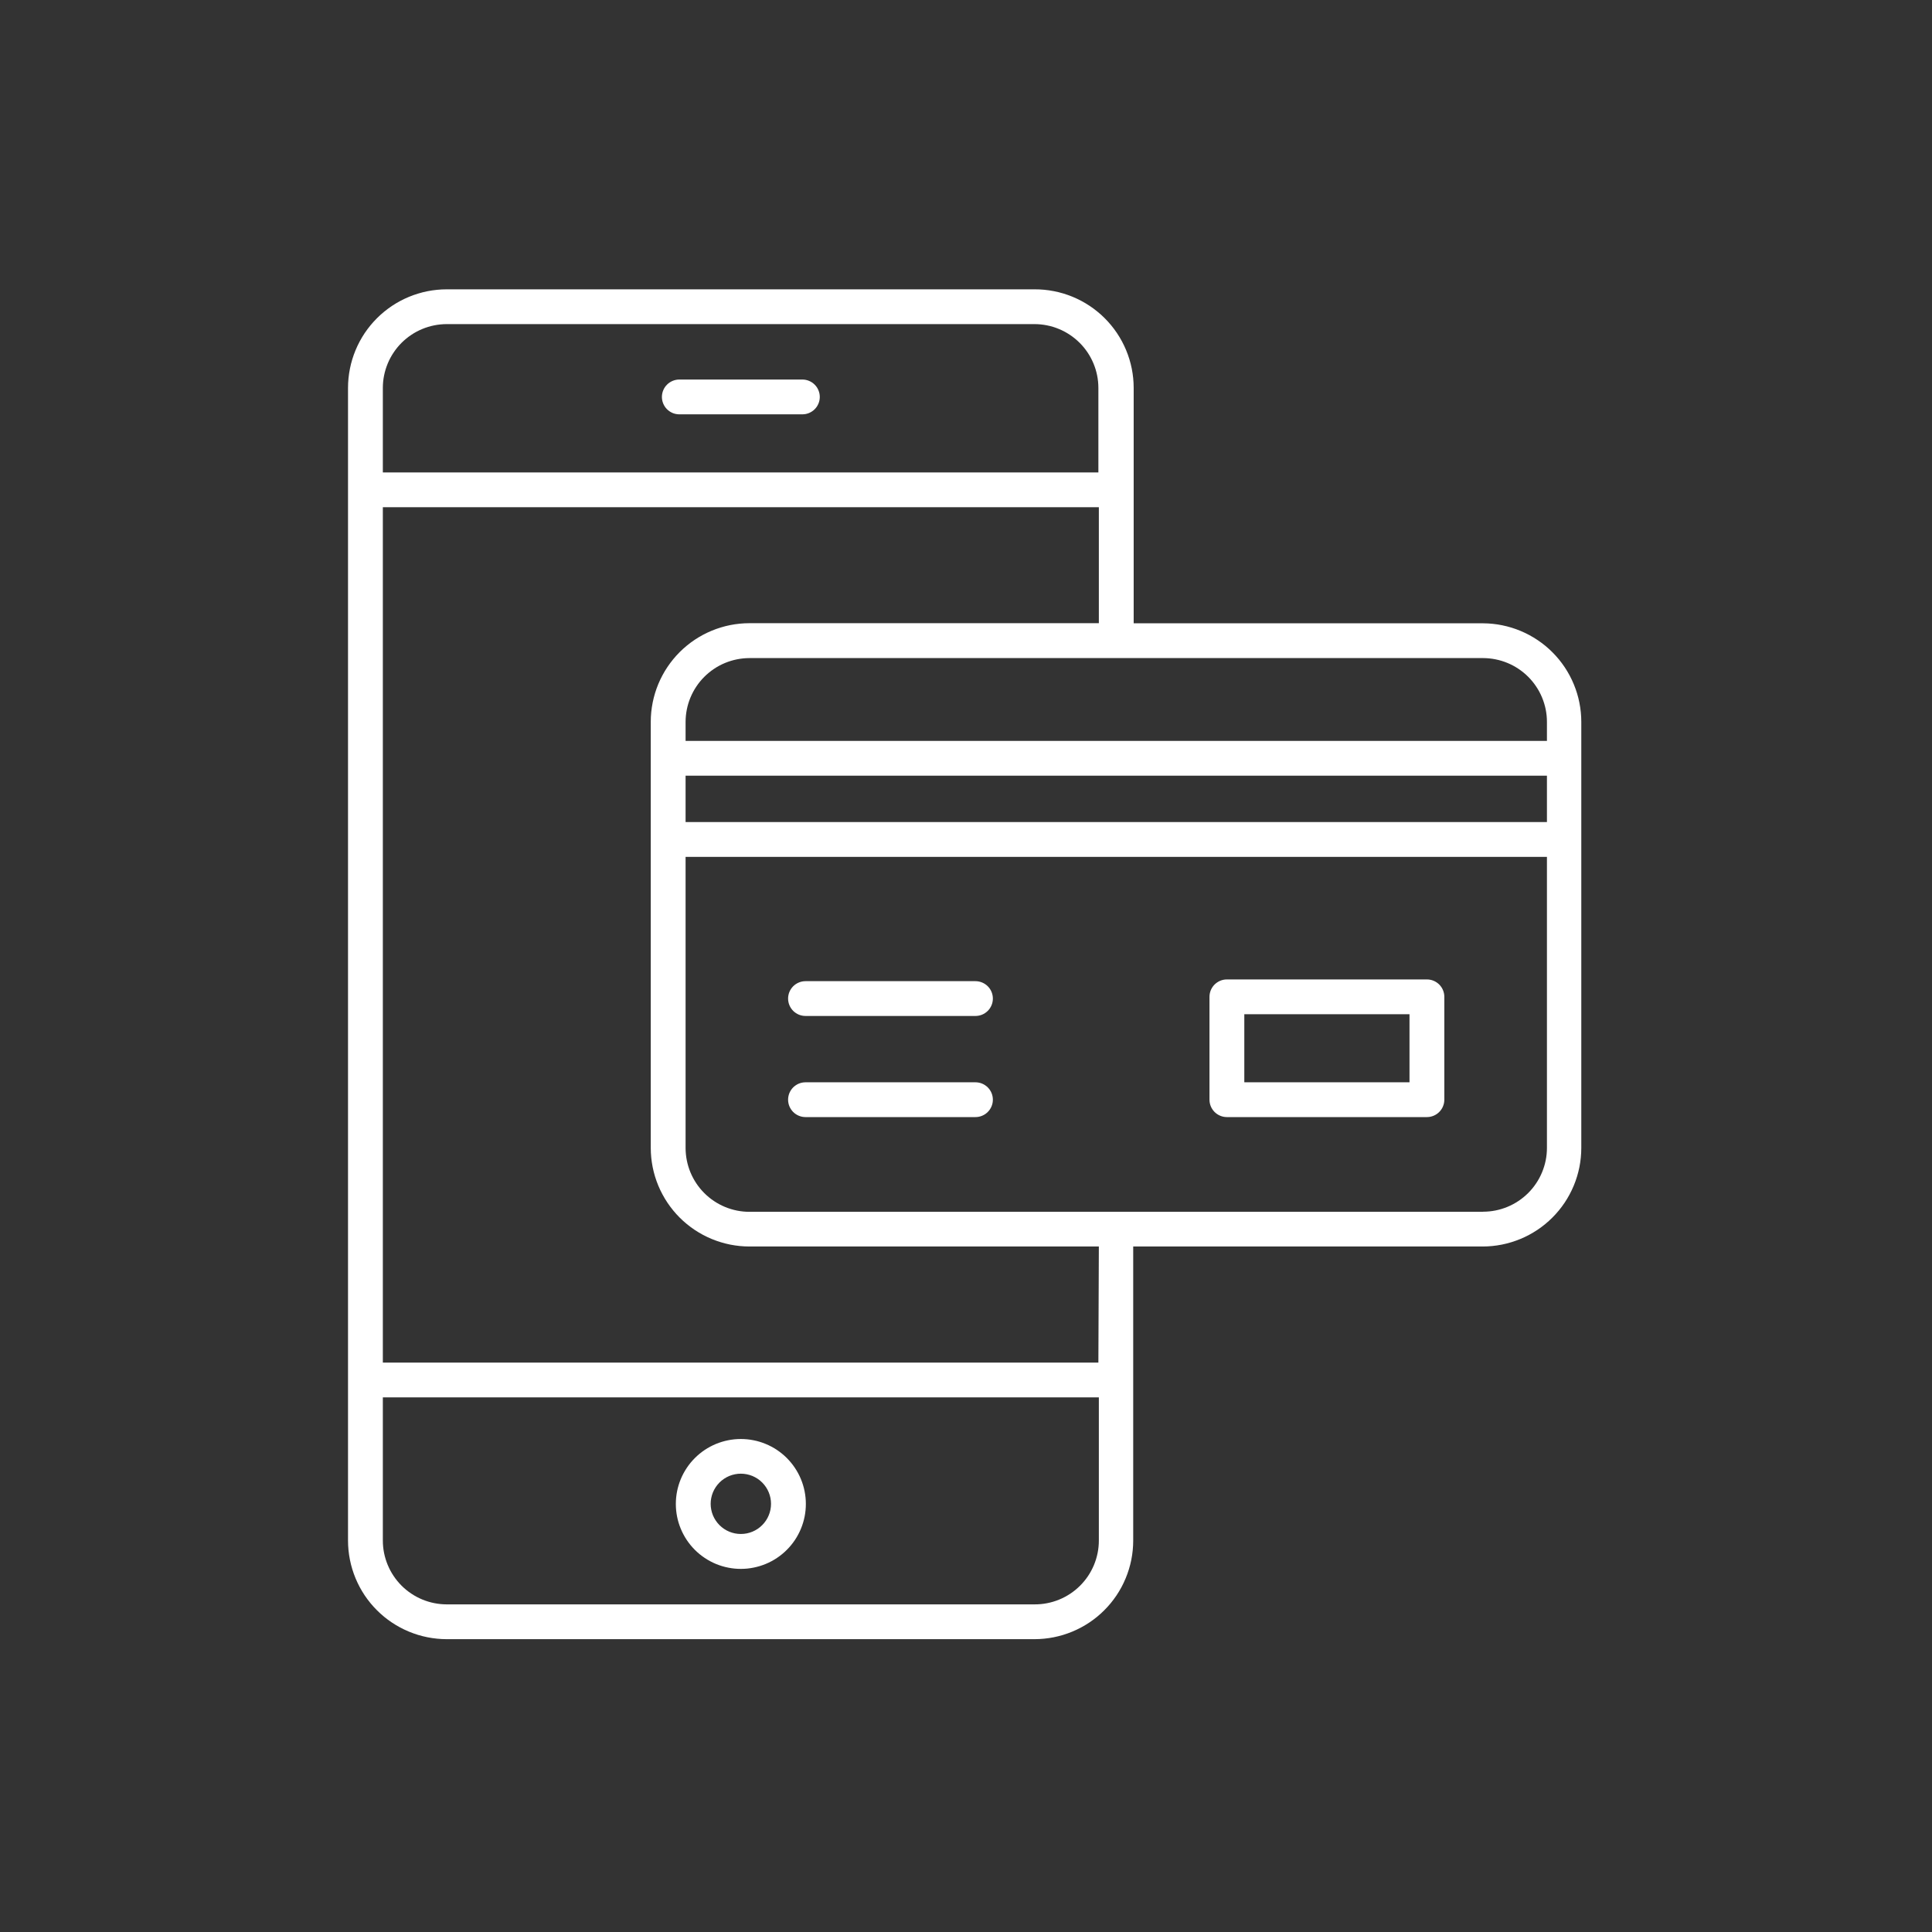 <svg xmlns="http://www.w3.org/2000/svg" xmlns:xlink="http://www.w3.org/1999/xlink" width="603" zoomAndPan="magnify" viewBox="0 0 452.25 452.25" height="603" preserveAspectRatio="xMidYMid meet" version="1.0"><rect x="0" y="0" width="452.25" height="452.25" fill="#333333" stroke="none"/><defs><clipPath id="c54d1a5da4"><path d="M 81.355 67.727 L 370.375 67.727 L 370.375 383.699 L 81.355 383.699 Z M 81.355 67.727 " clip-rule="nonzero"/></clipPath></defs><path fill="#ffffff" d="M 173.418 336.848 C 172.422 336.848 171.43 336.945 170.449 337.141 C 169.469 337.336 168.52 337.625 167.594 338.004 C 166.672 338.387 165.793 338.855 164.961 339.41 C 164.133 339.965 163.363 340.598 162.656 341.305 C 161.949 342.008 161.32 342.777 160.766 343.609 C 160.211 344.438 159.742 345.316 159.359 346.238 C 158.977 347.16 158.688 348.113 158.492 349.09 C 158.301 350.07 158.203 351.059 158.203 352.059 C 158.203 353.059 158.301 354.047 158.496 355.023 C 158.691 356.004 158.98 356.953 159.367 357.879 C 159.75 358.801 160.219 359.676 160.773 360.504 C 161.332 361.336 161.961 362.102 162.668 362.809 C 163.375 363.512 164.145 364.145 164.977 364.695 C 165.809 365.25 166.688 365.719 167.609 366.102 C 168.535 366.48 169.488 366.77 170.469 366.961 C 171.449 367.156 172.438 367.254 173.438 367.25 C 174.438 367.25 175.426 367.152 176.406 366.953 C 177.387 366.758 178.34 366.469 179.262 366.086 C 180.184 365.703 181.062 365.234 181.891 364.676 C 182.723 364.121 183.492 363.488 184.195 362.781 C 184.902 362.074 185.531 361.305 186.086 360.477 C 186.641 359.645 187.105 358.766 187.488 357.844 C 187.871 356.922 188.156 355.969 188.352 354.988 C 188.543 354.008 188.641 353.02 188.637 352.023 C 188.637 351.023 188.535 350.039 188.34 349.059 C 188.145 348.082 187.855 347.133 187.473 346.215 C 187.09 345.293 186.617 344.418 186.062 343.59 C 185.508 342.762 184.875 341.996 184.172 341.289 C 183.465 340.586 182.695 339.957 181.867 339.402 C 181.035 338.852 180.16 338.383 179.238 338.004 C 178.316 337.621 177.363 337.332 176.387 337.141 C 175.406 336.945 174.418 336.848 173.418 336.848 Z M 173.418 359.078 C 172.957 359.078 172.496 359.035 172.043 358.945 C 171.586 358.855 171.145 358.719 170.715 358.543 C 170.289 358.367 169.879 358.148 169.496 357.891 C 169.109 357.633 168.754 357.34 168.426 357.012 C 168.098 356.684 167.805 356.328 167.547 355.941 C 167.289 355.559 167.07 355.152 166.891 354.723 C 166.715 354.293 166.582 353.855 166.492 353.398 C 166.398 352.945 166.355 352.484 166.355 352.023 C 166.355 351.559 166.398 351.102 166.492 350.645 C 166.582 350.191 166.715 349.75 166.891 349.32 C 167.07 348.895 167.289 348.484 167.547 348.102 C 167.805 347.715 168.098 347.359 168.426 347.031 C 168.754 346.703 169.109 346.41 169.496 346.152 C 169.879 345.895 170.289 345.68 170.715 345.5 C 171.145 345.324 171.586 345.191 172.043 345.102 C 172.496 345.008 172.957 344.965 173.418 344.965 C 173.883 344.965 174.344 345.008 174.797 345.102 C 175.254 345.191 175.695 345.324 176.125 345.5 C 176.551 345.68 176.961 345.895 177.344 346.152 C 177.73 346.41 178.086 346.703 178.414 347.031 C 178.742 347.359 179.035 347.715 179.293 348.102 C 179.551 348.484 179.77 348.895 179.945 349.32 C 180.125 349.75 180.258 350.191 180.348 350.645 C 180.441 351.102 180.484 351.559 180.484 352.023 C 180.484 352.484 180.441 352.945 180.348 353.398 C 180.258 353.855 180.125 354.293 179.945 354.723 C 179.77 355.152 179.551 355.559 179.293 355.941 C 179.035 356.328 178.742 356.684 178.414 357.012 C 178.086 357.34 177.73 357.633 177.344 357.891 C 176.961 358.148 176.551 358.367 176.125 358.543 C 175.695 358.719 175.254 358.855 174.797 358.945 C 174.344 359.035 173.883 359.078 173.418 359.078 Z M 173.418 359.078 " fill-opacity="1" fill-rule="nonzero"/><path fill="#ffffff" d="M 159.02 96.988 L 187.82 96.988 C 188.09 96.988 188.355 96.961 188.617 96.91 C 188.879 96.859 189.133 96.781 189.383 96.68 C 189.629 96.574 189.863 96.449 190.086 96.301 C 190.309 96.152 190.516 95.984 190.703 95.797 C 190.895 95.605 191.062 95.402 191.211 95.18 C 191.359 94.957 191.484 94.723 191.586 94.477 C 191.691 94.227 191.766 93.973 191.82 93.711 C 191.871 93.449 191.898 93.184 191.898 92.918 C 191.898 92.648 191.871 92.383 191.82 92.121 C 191.766 91.859 191.691 91.605 191.586 91.359 C 191.484 91.109 191.359 90.875 191.211 90.652 C 191.062 90.434 190.895 90.227 190.703 90.039 C 190.516 89.848 190.309 89.68 190.086 89.531 C 189.863 89.383 189.629 89.258 189.383 89.156 C 189.133 89.051 188.879 88.977 188.617 88.922 C 188.355 88.871 188.09 88.844 187.82 88.844 L 159.02 88.844 C 158.75 88.844 158.484 88.871 158.223 88.922 C 157.961 88.977 157.707 89.051 157.457 89.156 C 157.211 89.258 156.977 89.383 156.754 89.531 C 156.531 89.68 156.324 89.848 156.137 90.039 C 155.945 90.227 155.777 90.434 155.629 90.652 C 155.48 90.875 155.355 91.109 155.254 91.359 C 155.148 91.605 155.074 91.859 155.02 92.121 C 154.969 92.383 154.941 92.648 154.941 92.918 C 154.941 93.184 154.969 93.449 155.02 93.711 C 155.074 93.973 155.148 94.227 155.254 94.477 C 155.355 94.723 155.48 94.957 155.629 95.18 C 155.777 95.402 155.945 95.605 156.137 95.797 C 156.324 95.984 156.531 96.152 156.754 96.301 C 156.977 96.449 157.211 96.574 157.457 96.68 C 157.707 96.781 157.961 96.859 158.223 96.91 C 158.484 96.961 158.75 96.988 159.02 96.988 Z M 159.02 96.988 " fill-opacity="1" fill-rule="nonzero"/><g clip-path="url(#c54d1a5da4)"><path fill="#ffffff" d="M 347.168 145.906 L 265.375 145.906 L 265.375 90.801 C 265.375 90.043 265.336 89.285 265.262 88.531 C 265.188 87.777 265.074 87.027 264.926 86.285 C 264.777 85.543 264.59 84.809 264.371 84.086 C 264.148 83.359 263.891 82.648 263.602 81.949 C 263.309 81.25 262.984 80.566 262.625 79.898 C 262.266 79.23 261.875 78.582 261.453 77.953 C 261.031 77.324 260.578 76.715 260.094 76.133 C 259.613 75.547 259.102 74.988 258.562 74.453 C 258.027 73.918 257.465 73.41 256.875 72.934 C 256.289 72.453 255.68 72.004 255.047 71.586 C 254.414 71.164 253.766 70.777 253.094 70.422 C 252.426 70.066 251.738 69.746 251.039 69.457 C 250.336 69.168 249.621 68.918 248.895 68.699 C 248.168 68.48 247.434 68.301 246.688 68.156 C 245.945 68.008 245.195 67.902 244.441 67.828 C 243.684 67.758 242.93 67.723 242.168 67.727 L 104.562 67.727 C 103.805 67.727 103.051 67.766 102.297 67.84 C 101.547 67.914 100.801 68.023 100.059 68.172 C 99.316 68.32 98.582 68.504 97.859 68.727 C 97.137 68.945 96.426 69.199 95.727 69.488 C 95.027 69.777 94.344 70.102 93.68 70.457 C 93.012 70.812 92.363 71.203 91.734 71.621 C 91.105 72.043 90.5 72.492 89.914 72.973 C 89.332 73.449 88.773 73.957 88.238 74.492 C 87.703 75.027 87.195 75.586 86.715 76.168 C 86.234 76.754 85.785 77.359 85.363 77.984 C 84.945 78.613 84.555 79.262 84.199 79.926 C 83.844 80.594 83.52 81.277 83.23 81.973 C 82.941 82.672 82.684 83.383 82.465 84.105 C 82.246 84.828 82.059 85.559 81.914 86.301 C 81.766 87.039 81.652 87.785 81.578 88.539 C 81.504 89.289 81.465 90.043 81.465 90.801 L 81.465 360.629 C 81.465 361.383 81.504 362.137 81.578 362.887 C 81.652 363.641 81.766 364.387 81.914 365.125 C 82.059 365.867 82.246 366.598 82.465 367.32 C 82.684 368.047 82.941 368.754 83.23 369.453 C 83.52 370.152 83.844 370.832 84.199 371.5 C 84.555 372.164 84.945 372.812 85.363 373.441 C 85.785 374.066 86.234 374.676 86.715 375.258 C 87.195 375.844 87.703 376.402 88.238 376.934 C 88.773 377.469 89.332 377.977 89.914 378.457 C 90.5 378.934 91.105 379.383 91.734 379.805 C 92.363 380.223 93.012 380.613 93.68 380.969 C 94.344 381.324 95.027 381.648 95.727 381.938 C 96.426 382.227 97.137 382.48 97.859 382.703 C 98.582 382.922 99.316 383.105 100.059 383.254 C 100.801 383.402 101.547 383.512 102.297 383.586 C 103.051 383.664 103.805 383.699 104.562 383.703 L 242.168 383.703 C 242.926 383.699 243.68 383.664 244.434 383.586 C 245.184 383.512 245.934 383.402 246.672 383.254 C 247.414 383.105 248.148 382.922 248.871 382.703 C 249.594 382.48 250.305 382.227 251.004 381.938 C 251.703 381.648 252.387 381.324 253.051 380.969 C 253.719 380.613 254.367 380.223 254.996 379.805 C 255.625 379.383 256.23 378.934 256.816 378.457 C 257.398 377.977 257.961 377.469 258.492 376.934 C 259.027 376.402 259.535 375.844 260.016 375.258 C 260.496 374.676 260.945 374.066 261.367 373.441 C 261.785 372.812 262.176 372.164 262.531 371.5 C 262.887 370.832 263.211 370.152 263.5 369.453 C 263.793 368.754 264.047 368.047 264.266 367.32 C 264.488 366.598 264.672 365.867 264.82 365.125 C 264.969 364.387 265.078 363.641 265.152 362.887 C 265.227 362.137 265.266 361.383 265.266 360.629 L 265.266 291.785 L 347.059 291.785 C 347.816 291.785 348.57 291.746 349.324 291.672 C 350.074 291.598 350.824 291.484 351.562 291.34 C 352.305 291.191 353.039 291.008 353.762 290.785 C 354.484 290.566 355.195 290.312 355.895 290.023 C 356.594 289.734 357.277 289.41 357.941 289.055 C 358.609 288.695 359.258 288.309 359.887 287.891 C 360.516 287.469 361.121 287.02 361.707 286.539 C 362.289 286.062 362.852 285.555 363.383 285.02 C 363.918 284.484 364.426 283.926 364.906 283.344 C 365.387 282.758 365.836 282.152 366.258 281.523 C 366.676 280.898 367.066 280.25 367.422 279.582 C 367.777 278.918 368.102 278.234 368.391 277.539 C 368.684 276.84 368.938 276.129 369.156 275.406 C 369.379 274.684 369.562 273.953 369.711 273.211 C 369.859 272.473 369.969 271.723 370.043 270.973 C 370.117 270.223 370.156 269.469 370.156 268.711 L 370.156 168.98 C 370.156 168.227 370.121 167.473 370.043 166.723 C 369.969 165.977 369.859 165.23 369.711 164.492 C 369.566 163.754 369.383 163.023 369.164 162.305 C 368.945 161.582 368.691 160.875 368.402 160.18 C 368.113 159.48 367.793 158.801 367.438 158.137 C 367.082 157.473 366.699 156.828 366.281 156.199 C 365.863 155.574 365.414 154.969 364.938 154.383 C 364.461 153.801 363.953 153.242 363.422 152.711 C 362.891 152.176 362.336 151.668 361.754 151.188 C 361.172 150.711 360.566 150.258 359.941 149.84 C 359.316 149.418 358.672 149.031 358.008 148.672 C 357.344 148.316 356.664 147.992 355.969 147.699 C 355.273 147.41 354.566 147.152 353.848 146.93 C 353.125 146.707 352.395 146.523 351.656 146.371 C 350.918 146.219 350.176 146.105 349.426 146.027 C 348.676 145.949 347.922 145.91 347.168 145.906 Z M 362.113 168.98 L 362.113 173.43 L 160.484 173.43 L 160.484 168.98 C 160.488 168 160.586 167.027 160.777 166.066 C 160.969 165.105 161.254 164.176 161.629 163.27 C 162.008 162.363 162.469 161.504 163.012 160.691 C 163.559 159.875 164.176 159.121 164.871 158.43 C 165.562 157.738 166.32 157.117 167.133 156.574 C 167.949 156.027 168.809 155.566 169.715 155.191 C 170.621 154.816 171.555 154.531 172.516 154.34 C 173.48 154.148 174.449 154.051 175.43 154.047 L 347.168 154.047 C 348.148 154.051 349.121 154.148 350.082 154.34 C 351.043 154.531 351.977 154.816 352.883 155.191 C 353.789 155.566 354.652 156.027 355.465 156.574 C 356.281 157.117 357.035 157.738 357.73 158.43 C 358.422 159.121 359.043 159.875 359.586 160.691 C 360.133 161.504 360.594 162.363 360.969 163.27 C 361.344 164.176 361.629 165.105 361.824 166.066 C 362.016 167.027 362.113 168 362.113 168.98 Z M 362.113 192.434 L 160.484 192.434 L 160.484 181.574 L 362.113 181.574 Z M 104.562 75.867 L 242.168 75.867 C 243.148 75.871 244.121 75.969 245.082 76.16 C 246.047 76.352 246.98 76.637 247.883 77.012 C 248.789 77.387 249.652 77.848 250.465 78.395 C 251.281 78.938 252.035 79.559 252.73 80.25 C 253.422 80.941 254.043 81.695 254.59 82.512 C 255.133 83.324 255.594 84.184 255.969 85.09 C 256.348 85.996 256.629 86.926 256.824 87.887 C 257.016 88.848 257.113 89.82 257.113 90.801 L 257.113 110.59 L 89.617 110.59 L 89.617 90.801 C 89.617 89.82 89.715 88.848 89.906 87.887 C 90.102 86.926 90.387 85.996 90.762 85.09 C 91.137 84.184 91.598 83.324 92.145 82.512 C 92.688 81.695 93.309 80.941 94 80.25 C 94.695 79.559 95.449 78.938 96.266 78.395 C 97.078 77.848 97.941 77.387 98.848 77.012 C 99.754 76.637 100.688 76.352 101.648 76.16 C 102.609 75.969 103.582 75.871 104.562 75.867 Z M 242.168 375.559 L 104.562 375.559 C 103.582 375.555 102.609 375.457 101.648 375.266 C 100.688 375.074 99.754 374.789 98.848 374.414 C 97.941 374.039 97.082 373.578 96.266 373.031 C 95.449 372.488 94.695 371.871 94 371.176 C 93.309 370.484 92.688 369.73 92.145 368.914 C 91.598 368.102 91.137 367.242 90.762 366.336 C 90.387 365.434 90.102 364.5 89.906 363.539 C 89.715 362.578 89.617 361.605 89.617 360.629 L 89.617 327.102 L 257.223 327.102 L 257.223 360.629 C 257.223 361.613 257.125 362.586 256.93 363.551 C 256.734 364.516 256.449 365.453 256.07 366.363 C 255.688 367.27 255.223 368.133 254.676 368.949 C 254.125 369.766 253.5 370.52 252.801 371.215 C 252.102 371.91 251.34 372.527 250.52 373.07 C 249.695 373.613 248.832 374.074 247.918 374.445 C 247.008 374.816 246.066 375.098 245.098 375.285 C 244.133 375.473 243.156 375.562 242.168 375.559 Z M 257.113 318.957 L 89.617 318.957 L 89.617 118.73 L 257.223 118.73 L 257.223 145.879 L 175.43 145.879 C 174.676 145.879 173.922 145.918 173.168 145.992 C 172.414 146.066 171.668 146.176 170.926 146.324 C 170.184 146.473 169.453 146.656 168.73 146.879 C 168.004 147.098 167.293 147.352 166.598 147.641 C 165.898 147.93 165.215 148.254 164.547 148.609 C 163.883 148.965 163.234 149.355 162.605 149.773 C 161.977 150.195 161.371 150.645 160.785 151.125 C 160.199 151.602 159.641 152.109 159.105 152.645 C 158.57 153.18 158.062 153.738 157.586 154.32 C 157.105 154.906 156.656 155.512 156.234 156.141 C 155.812 156.766 155.426 157.414 155.07 158.078 C 154.711 158.746 154.387 159.43 154.098 160.125 C 153.809 160.824 153.555 161.535 153.332 162.258 C 153.113 162.98 152.93 163.711 152.781 164.453 C 152.633 165.191 152.523 165.938 152.445 166.691 C 152.371 167.441 152.332 168.195 152.332 168.953 L 152.332 268.711 C 152.336 269.469 152.371 270.223 152.445 270.973 C 152.523 271.723 152.633 272.473 152.781 273.211 C 152.93 273.953 153.113 274.684 153.332 275.406 C 153.555 276.129 153.809 276.84 154.098 277.539 C 154.387 278.234 154.711 278.918 155.07 279.582 C 155.426 280.25 155.812 280.898 156.234 281.523 C 156.656 282.152 157.105 282.758 157.586 283.344 C 158.062 283.926 158.57 284.484 159.105 285.02 C 159.641 285.555 160.199 286.062 160.785 286.539 C 161.371 287.02 161.977 287.469 162.605 287.891 C 163.234 288.309 163.883 288.695 164.547 289.055 C 165.215 289.41 165.898 289.734 166.598 290.023 C 167.293 290.312 168.004 290.566 168.73 290.785 C 169.453 291.008 170.184 291.191 170.926 291.34 C 171.668 291.484 172.414 291.598 173.168 291.672 C 173.922 291.746 174.676 291.785 175.43 291.785 L 257.223 291.785 Z M 347.059 283.668 L 175.43 283.668 C 174.449 283.668 173.48 283.57 172.516 283.379 C 171.555 283.184 170.621 282.902 169.715 282.527 C 168.809 282.148 167.949 281.691 167.133 281.145 C 166.32 280.602 165.562 279.98 164.871 279.289 C 164.176 278.594 163.559 277.844 163.012 277.027 C 162.469 276.215 162.008 275.352 161.629 274.449 C 161.254 273.543 160.969 272.609 160.777 271.648 C 160.586 270.688 160.488 269.719 160.484 268.738 L 160.484 200.578 L 362.113 200.578 L 362.113 268.711 C 362.113 269.691 362.016 270.66 361.824 271.621 C 361.629 272.582 361.344 273.516 360.969 274.422 C 360.594 275.328 360.133 276.188 359.586 277 C 359.043 277.816 358.422 278.57 357.73 279.262 C 357.035 279.953 356.281 280.574 355.465 281.117 C 354.652 281.664 353.789 282.121 352.883 282.5 C 351.977 282.875 351.043 283.16 350.082 283.352 C 349.121 283.543 348.148 283.641 347.168 283.641 Z M 347.059 283.668 " fill-opacity="1" fill-rule="nonzero"/></g><path fill="#ffffff" d="M 228.34 229.676 L 188.555 229.676 C 188.289 229.676 188.023 229.703 187.762 229.754 C 187.496 229.809 187.242 229.883 186.996 229.988 C 186.75 230.09 186.512 230.215 186.293 230.363 C 186.07 230.512 185.863 230.68 185.672 230.867 C 185.484 231.059 185.316 231.266 185.168 231.484 C 185.02 231.707 184.891 231.941 184.789 232.191 C 184.688 232.438 184.609 232.691 184.559 232.953 C 184.504 233.215 184.48 233.48 184.48 233.75 C 184.48 234.016 184.504 234.281 184.559 234.543 C 184.609 234.805 184.688 235.059 184.789 235.305 C 184.891 235.555 185.02 235.789 185.168 236.012 C 185.316 236.234 185.484 236.438 185.672 236.629 C 185.863 236.816 186.07 236.984 186.293 237.133 C 186.512 237.281 186.75 237.406 186.996 237.512 C 187.242 237.613 187.496 237.691 187.762 237.742 C 188.023 237.793 188.289 237.82 188.555 237.82 L 228.34 237.82 C 228.605 237.82 228.871 237.793 229.133 237.742 C 229.395 237.691 229.652 237.613 229.898 237.512 C 230.145 237.406 230.379 237.281 230.602 237.133 C 230.824 236.984 231.031 236.816 231.219 236.629 C 231.41 236.438 231.578 236.234 231.727 236.012 C 231.875 235.789 232 235.555 232.105 235.305 C 232.207 235.059 232.285 234.805 232.336 234.543 C 232.387 234.281 232.414 234.016 232.414 233.75 C 232.414 233.48 232.387 233.215 232.336 232.953 C 232.285 232.691 232.207 232.438 232.105 232.191 C 232 231.941 231.875 231.707 231.727 231.484 C 231.578 231.266 231.41 231.059 231.219 230.867 C 231.031 230.68 230.824 230.512 230.602 230.363 C 230.379 230.215 230.145 230.09 229.898 229.988 C 229.652 229.883 229.395 229.809 229.133 229.754 C 228.871 229.703 228.605 229.676 228.34 229.676 Z M 228.34 229.676 " fill-opacity="1" fill-rule="nonzero"/><path fill="#ffffff" d="M 228.34 253.348 L 188.555 253.348 C 188.289 253.348 188.023 253.375 187.762 253.426 C 187.496 253.477 187.242 253.555 186.996 253.656 C 186.75 253.758 186.512 253.887 186.293 254.035 C 186.07 254.184 185.863 254.352 185.672 254.539 C 185.484 254.73 185.316 254.934 185.168 255.156 C 185.02 255.379 184.891 255.613 184.789 255.859 C 184.688 256.109 184.609 256.363 184.559 256.625 C 184.504 256.887 184.48 257.152 184.48 257.418 C 184.48 257.688 184.504 257.953 184.559 258.215 C 184.609 258.477 184.688 258.73 184.789 258.977 C 184.891 259.223 185.02 259.461 185.168 259.68 C 185.316 259.902 185.484 260.109 185.672 260.297 C 185.863 260.488 186.07 260.656 186.293 260.805 C 186.512 260.953 186.75 261.078 186.996 261.18 C 187.242 261.285 187.496 261.359 187.762 261.414 C 188.023 261.465 188.289 261.492 188.555 261.492 L 228.34 261.492 C 228.605 261.492 228.871 261.465 229.133 261.414 C 229.395 261.359 229.652 261.285 229.898 261.18 C 230.145 261.078 230.379 260.953 230.602 260.805 C 230.824 260.656 231.031 260.488 231.219 260.297 C 231.41 260.109 231.578 259.902 231.727 259.68 C 231.875 259.461 232 259.223 232.105 258.977 C 232.207 258.73 232.285 258.477 232.336 258.215 C 232.387 257.953 232.414 257.688 232.414 257.418 C 232.414 257.152 232.387 256.887 232.336 256.625 C 232.285 256.363 232.207 256.109 232.105 255.859 C 232 255.613 231.875 255.379 231.727 255.156 C 231.578 254.934 231.41 254.73 231.219 254.539 C 231.031 254.352 230.824 254.184 230.602 254.035 C 230.379 253.887 230.145 253.758 229.898 253.656 C 229.652 253.555 229.395 253.477 229.133 253.426 C 228.871 253.375 228.605 253.348 228.34 253.348 Z M 228.34 253.348 " fill-opacity="1" fill-rule="nonzero"/><path fill="#ffffff" d="M 334.016 229.27 L 287.195 229.27 C 286.93 229.27 286.664 229.297 286.402 229.348 C 286.137 229.398 285.883 229.477 285.637 229.578 C 285.391 229.68 285.152 229.809 284.934 229.957 C 284.711 230.105 284.504 230.273 284.312 230.461 C 284.125 230.652 283.957 230.855 283.809 231.078 C 283.66 231.301 283.531 231.535 283.43 231.781 C 283.328 232.031 283.25 232.285 283.199 232.547 C 283.145 232.809 283.121 233.074 283.121 233.34 L 283.121 257.418 C 283.121 257.688 283.145 257.953 283.199 258.215 C 283.25 258.477 283.328 258.73 283.43 258.977 C 283.531 259.223 283.66 259.461 283.809 259.68 C 283.957 259.902 284.125 260.109 284.312 260.297 C 284.504 260.488 284.711 260.656 284.934 260.805 C 285.152 260.953 285.391 261.078 285.637 261.18 C 285.883 261.285 286.137 261.359 286.402 261.414 C 286.664 261.465 286.93 261.492 287.195 261.492 L 334.016 261.492 C 334.285 261.492 334.551 261.465 334.812 261.414 C 335.074 261.359 335.328 261.285 335.578 261.18 C 335.824 261.078 336.059 260.953 336.281 260.805 C 336.504 260.656 336.711 260.488 336.898 260.297 C 337.09 260.109 337.258 259.902 337.406 259.68 C 337.555 259.461 337.68 259.223 337.781 258.977 C 337.887 258.73 337.961 258.477 338.016 258.215 C 338.066 257.953 338.094 257.688 338.094 257.418 L 338.094 233.34 C 338.094 233.074 338.066 232.809 338.016 232.547 C 337.961 232.285 337.887 232.031 337.781 231.781 C 337.68 231.535 337.555 231.301 337.406 231.078 C 337.258 230.855 337.09 230.652 336.898 230.461 C 336.711 230.273 336.504 230.105 336.281 229.957 C 336.059 229.809 335.824 229.68 335.578 229.578 C 335.328 229.477 335.074 229.398 334.812 229.348 C 334.551 229.297 334.285 229.27 334.016 229.27 Z M 329.941 253.348 L 291.273 253.348 L 291.273 237.414 L 329.941 237.414 Z M 329.941 253.348 " fill-opacity="1" fill-rule="nonzero"/></svg>